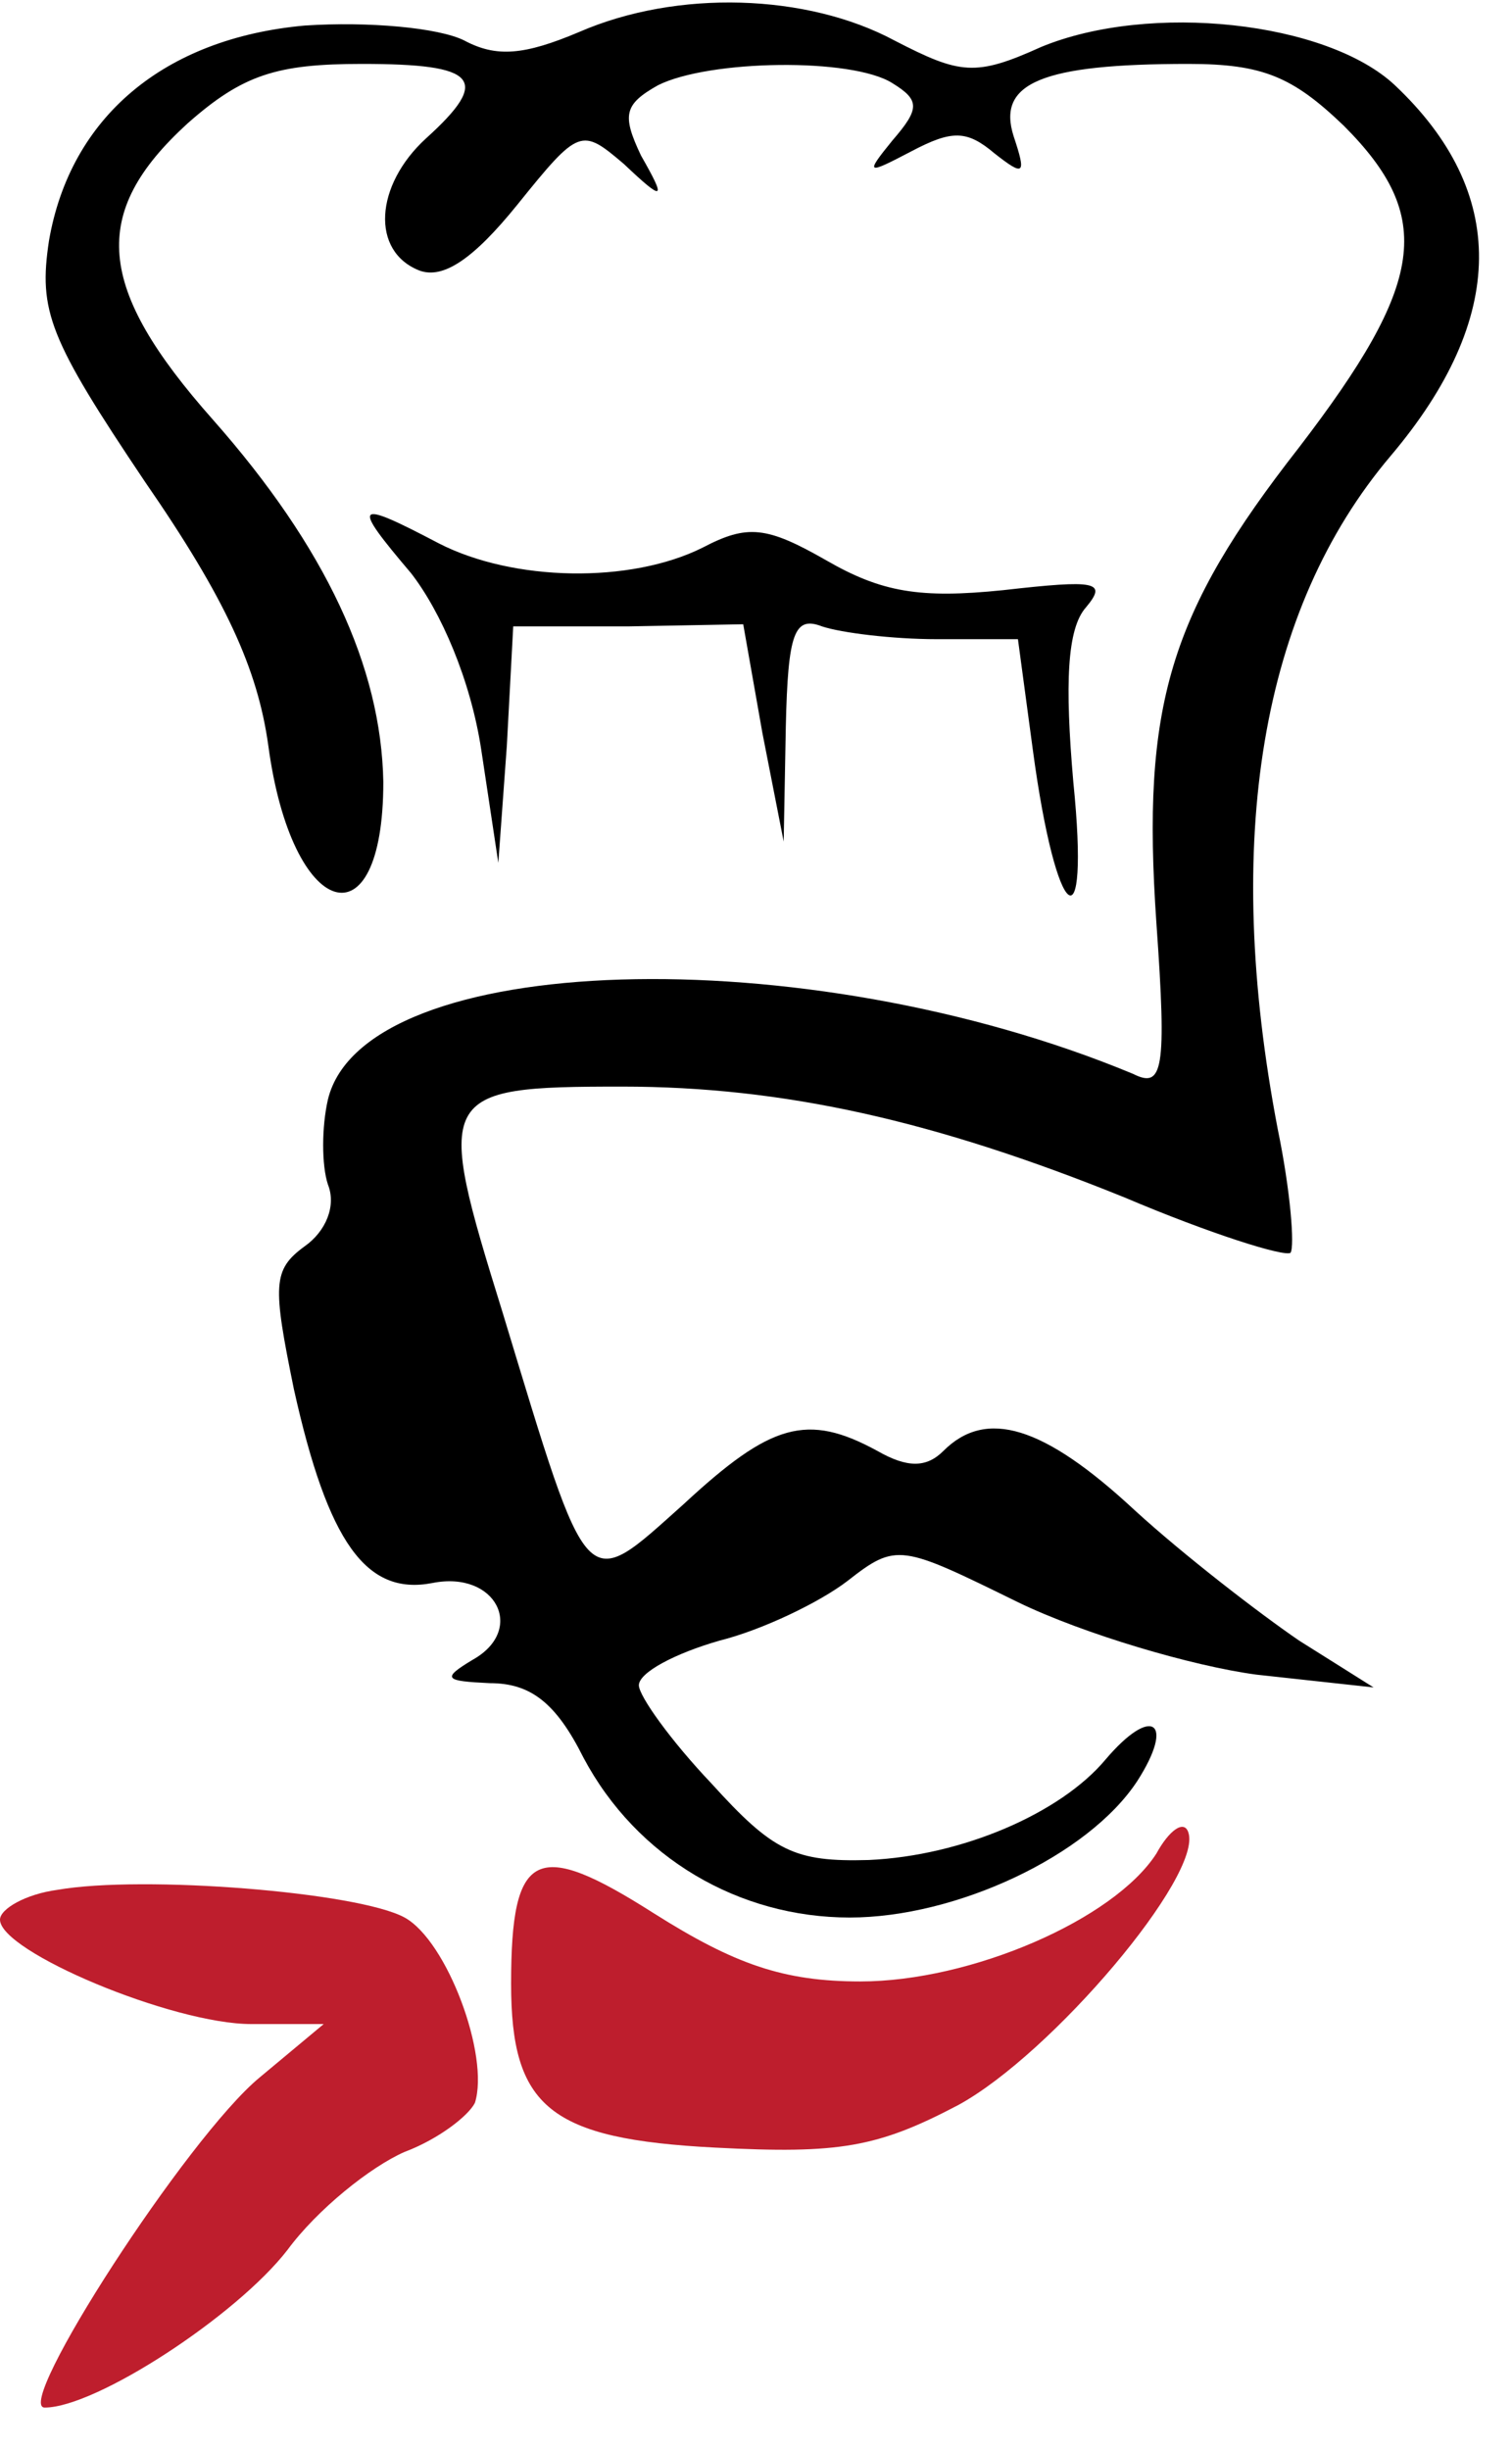 <?xml version="1.0" standalone="no"?>
<!DOCTYPE svg PUBLIC "-//W3C//DTD SVG 20010904//EN"
 "http://www.w3.org/TR/2001/REC-SVG-20010904/DTD/svg10.dtd">
<svg version="1.0" xmlns="http://www.w3.org/2000/svg"
 width="71pt" height="115pt" viewBox="0 0 71 115"
 preserveAspectRatio="xMidYMid meet">

<g transform="translate(0,115) scale(0.1,-0.1)"
fill="#000000" stroke="none">
<path d="M272 1135 c-26 -11 -39 -12 -54 -4 -12 6 -45 9 -75 7 -66 -6 -110
-43 -120 -101 -5 -33 0 -46 45 -113 38 -55 53 -88 58 -124 11 -82 54 -95 54
-17 -1 54 -27 110 -80 170 -55 62 -58 97 -12 139 26 23 42 28 82 28 54 0 61
-7 30 -35 -24 -22 -26 -53 -3 -62 11 -4 25 5 46 31 29 36 30 36 50 19 19 -18
20 -17 8 4 -9 19 -8 24 8 33 24 12 91 13 110 1 13 -8 13 -12 0 -27 -13 -16
-12 -16 9 -5 19 10 26 10 39 -1 14 -11 15 -10 9 8 -8 25 13 34 82 34 35 0 49
-6 73 -29 43 -43 38 -74 -21 -151 -61 -78 -74 -121 -67 -223 5 -70 3 -78 -11
-71 -154 64 -361 58 -378 -12 -3 -13 -3 -31 0 -40 4 -10 -1 -22 -11 -29 -15
-11 -15 -18 -5 -67 16 -72 34 -97 65 -91 30 6 44 -22 19 -36 -15 -9 -13 -10 8
-11 19 0 31 -9 44 -35 25 -47 73 -75 125 -75 50 0 112 29 135 64 18 28 7 36
-15 10 -21 -25 -67 -45 -111 -47 -35 -1 -45 4 -74 36 -19 20 -34 41 -34 46 0
6 17 15 38 21 20 5 47 18 60 28 23 18 25 17 80 -10 31 -15 82 -30 112 -34 l55
-6 -35 22 c-19 13 -54 40 -77 61 -43 40 -70 48 -90 28 -8 -8 -17 -8 -31 0 -33
18 -50 13 -91 -25 -47 -42 -44 -45 -85 90 -32 103 -31 106 56 106 76 0 147
-16 236 -52 40 -17 75 -28 78 -26 2 3 0 29 -6 58 -26 136 -8 244 53 316 55 65
55 124 2 174 -32 30 -115 39 -166 18 -31 -14 -38 -13 -69 3 -41 22 -102 24
-148 4z"/>
<path d="M193 881 c14 -18 28 -50 33 -83 l8 -53 4 55 3 56 54 0 54 1 9 -51 10
-51 1 54 c1 44 4 52 17 47 9 -3 33 -6 54 -6 l38 0 7 -52 c11 -82 27 -94 19
-15 -4 46 -3 72 6 82 10 12 5 13 -39 8 -39 -4 -57 -1 -83 14 -28 16 -37 17
-58 6 -34 -17 -89 -16 -124 2 -40 21 -41 19 -13 -14z"/>
<path fill="#be1e2d" d="M543 280 c-20 -31 -87 -60 -139 -60 -36 0 -59 8 -97 32 -55 35 -67
30 -67 -33 0 -58 18 -73 96 -77 58 -3 76 0 114 20 44 24 115 108 108 128 -2 6
-9 1 -15 -10z"/>
<path fill="#be1e2d" d="M27 263 c-15 -2 -27 -9 -27 -14 0 -15 81 -49 118 -49 l34 0 -30 -25
c-34 -28 -116 -155 -101 -155 24 0 90 43 114 74 14 19 39 39 55 46 16 6 30 17
33 23 7 22 -13 76 -33 87 -22 12 -123 20 -163 13z"/>
</g>
</svg>
